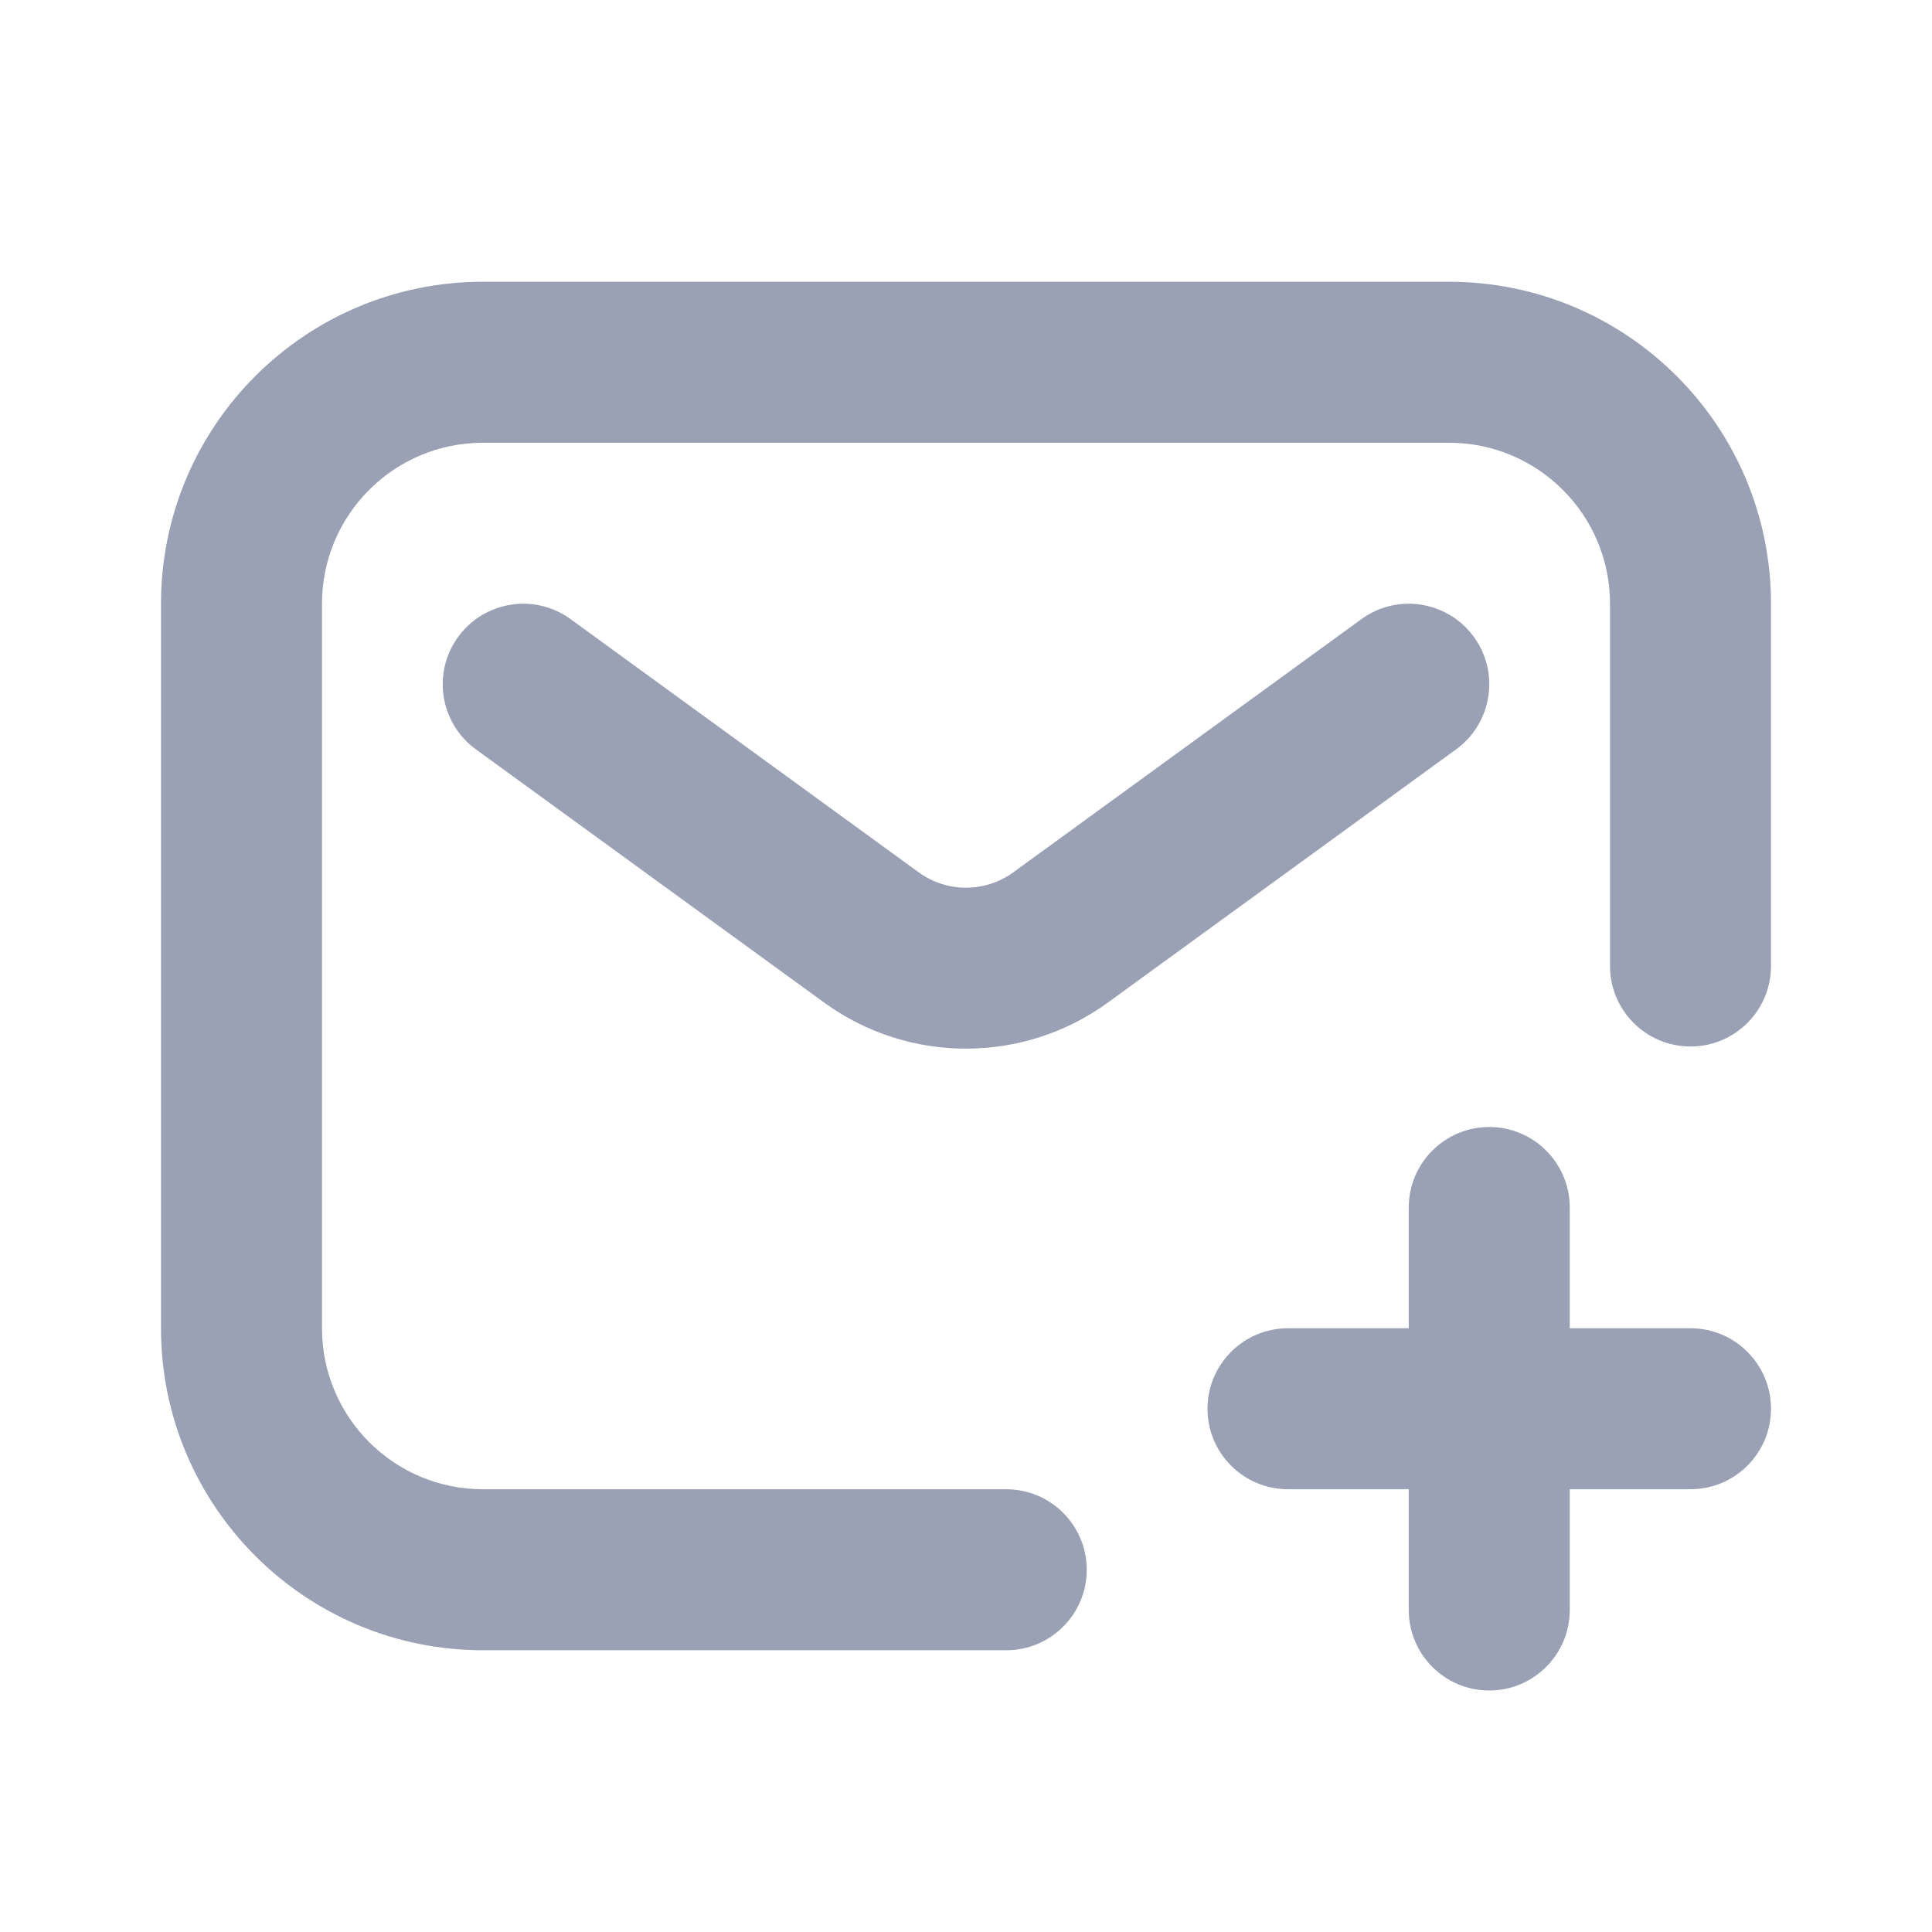 <svg width="24" height="24" viewBox="0 0 24 24" fill="none" xmlns="http://www.w3.org/2000/svg">
<path d="M4 7.5C4 6.395 4.895 5.5 6 5.5H18C19.105 5.5 20 6.395 20 7.5V12C20 12.552 20.448 13 21 13C21.552 13 22 12.552 22 12V7.5C22 5.291 20.209 3.5 18 3.5H6C3.791 3.5 2 5.291 2 7.5V16.5C2 18.709 3.791 20.5 6 20.5H12.5C13.052 20.5 13.5 20.052 13.5 19.5C13.5 18.948 13.052 18.5 12.5 18.5H6C4.895 18.5 4 17.605 4 16.5V7.5Z" fill="#9AA1B4"/>
<path d="M7.088 7.691C6.642 7.366 6.016 7.465 5.691 7.912C5.366 8.358 5.465 8.984 5.912 9.309L10.236 12.453C11.287 13.218 12.713 13.218 13.764 12.453L18.088 9.309C18.535 8.984 18.634 8.358 18.309 7.912C17.984 7.465 17.358 7.366 16.912 7.691L12.588 10.836C12.238 11.091 11.762 11.091 11.412 10.836L7.088 7.691Z" fill="#9AA1B4"/>
<path d="M18.5 14C19.052 14 19.5 14.448 19.5 15V16.5H21C21.552 16.5 22 16.948 22 17.5C22 18.052 21.552 18.5 21 18.5H19.5V20C19.5 20.552 19.052 21 18.5 21C17.948 21 17.5 20.552 17.5 20V18.5H16C15.448 18.5 15 18.052 15 17.5C15 16.948 15.448 16.5 16 16.5H17.5V15C17.5 14.448 17.948 14 18.5 14Z" fill="#9AA1B4"/>
</svg>
